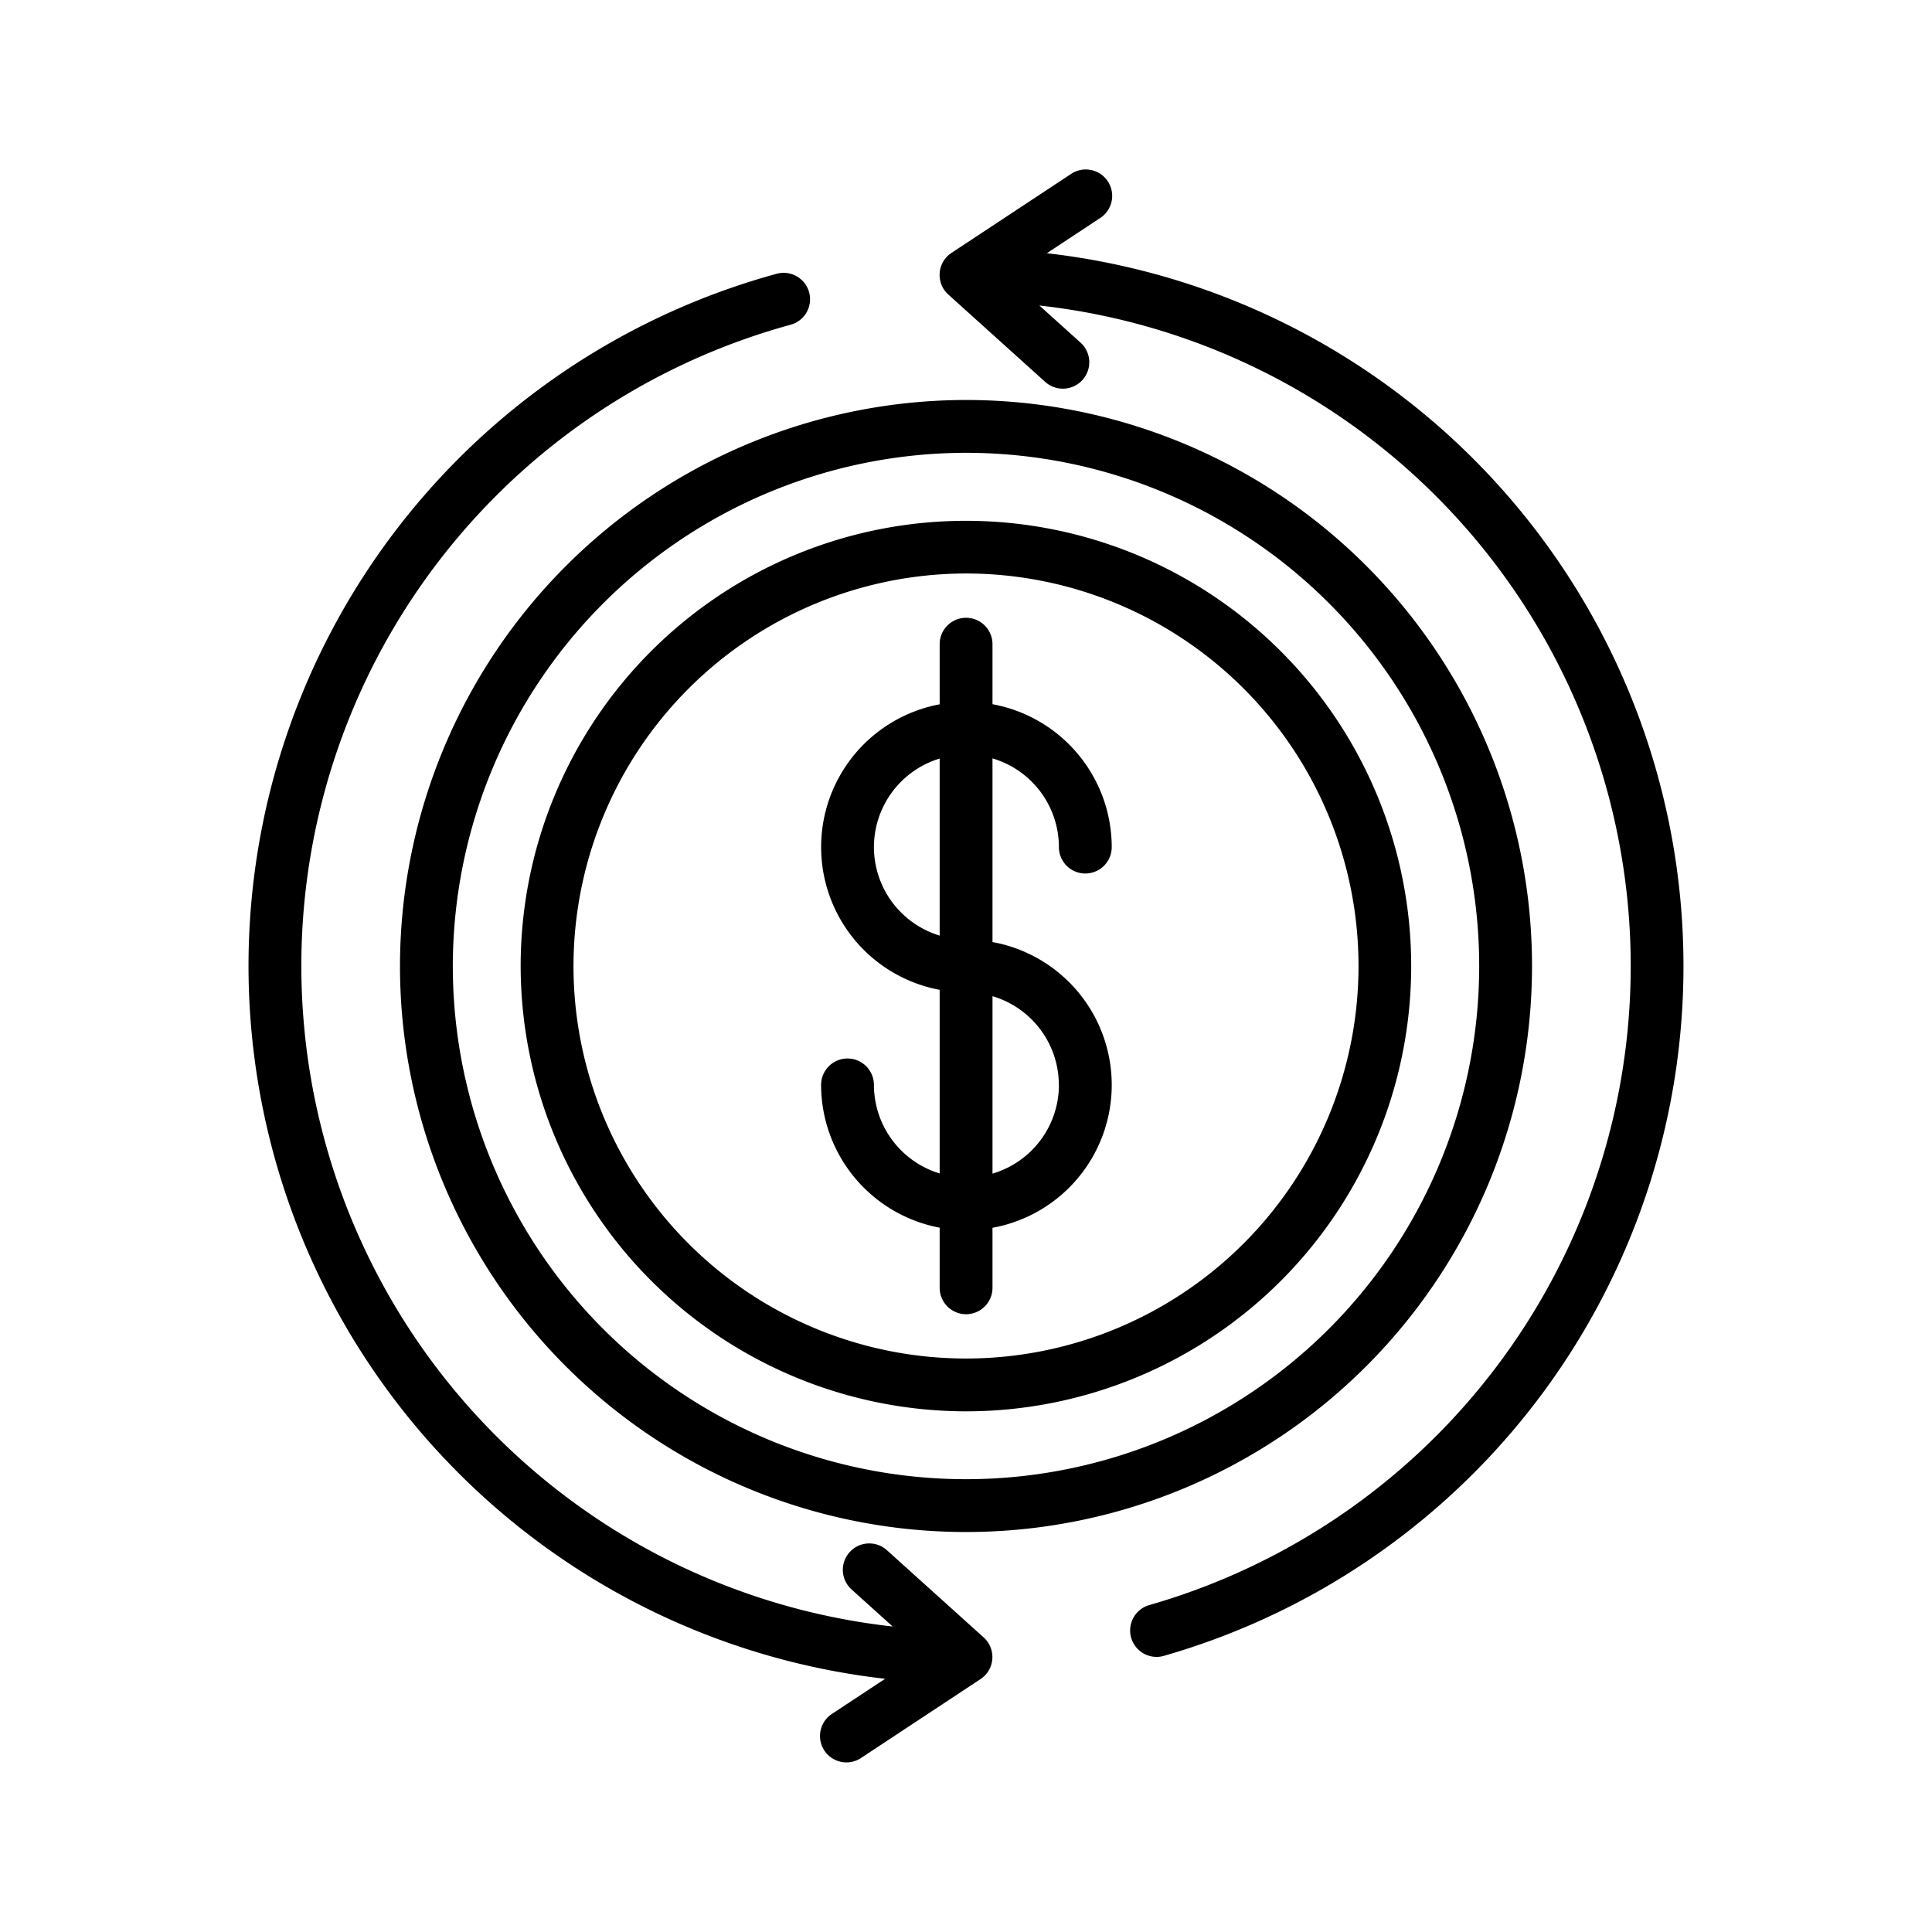 <svg id="Layer_1" height="512" viewBox="0 0 128 128" width="512" xmlns="http://www.w3.org/2000/svg" data-name="Layer 1"><path d="m58.755 102.7a1.75 1.75 0 0 0 -2.343 2.6l2.729 2.46a44.038 44.038 0 0 1 -6.762-86.245 1.75 1.75 0 1 0 -.921-3.377 47.537 47.537 0 0 0 7.185 93.086l-3.509 2.316a1.75 1.75 0 1 0 1.929 2.92l7.9-5.216a1.75 1.75 0 0 0 .208-2.76z"/><path d="m69.357 16.776 3.508-2.316a1.75 1.75 0 1 0 -1.928-2.92l-7.9 5.216a1.749 1.749 0 0 0 -.207 2.76l6.415 5.784a1.75 1.75 0 0 0 2.344-2.6l-2.729-2.46a44.038 44.038 0 0 1 7.284 86.1 1.75 1.75 0 0 0 .962 3.366 47.537 47.537 0 0 0 -7.749-92.928z"/><path d="m26.5 64a37.5 37.5 0 1 0 37.5-37.5 37.542 37.542 0 0 0 -37.5 37.5zm37.5-34a34 34 0 1 1 -34 34 34.038 34.038 0 0 1 34-34z"/><path d="m64 93.505a29.5 29.5 0 1 0 -29.505-29.505 29.537 29.537 0 0 0 29.505 29.505zm0-55.51a26.005 26.005 0 1 1 -26.005 26.005 26.035 26.035 0 0 1 26.005-26.005z"/><path d="m57.9 71.878a1.75 1.75 0 0 0 -3.5 0 9.64 9.64 0 0 0 7.855 9.459v3.983a1.75 1.75 0 0 0 3.5 0v-3.976a9.62 9.62 0 0 0 0-18.93v-12.169a6.136 6.136 0 0 1 4.4 5.877 1.75 1.75 0 0 0 3.5 0 9.639 9.639 0 0 0 -7.9-9.466v-3.976a1.75 1.75 0 0 0 -3.5 0v3.983a9.622 9.622 0 0 0 0 18.916v12.165a6.139 6.139 0 0 1 -4.355-5.866zm12.256 0a6.136 6.136 0 0 1 -4.4 5.877v-11.755a6.136 6.136 0 0 1 4.395 5.878zm-12.256-15.756a6.139 6.139 0 0 1 4.355-5.866v11.73a6.137 6.137 0 0 1 -4.355-5.864z"/></svg>